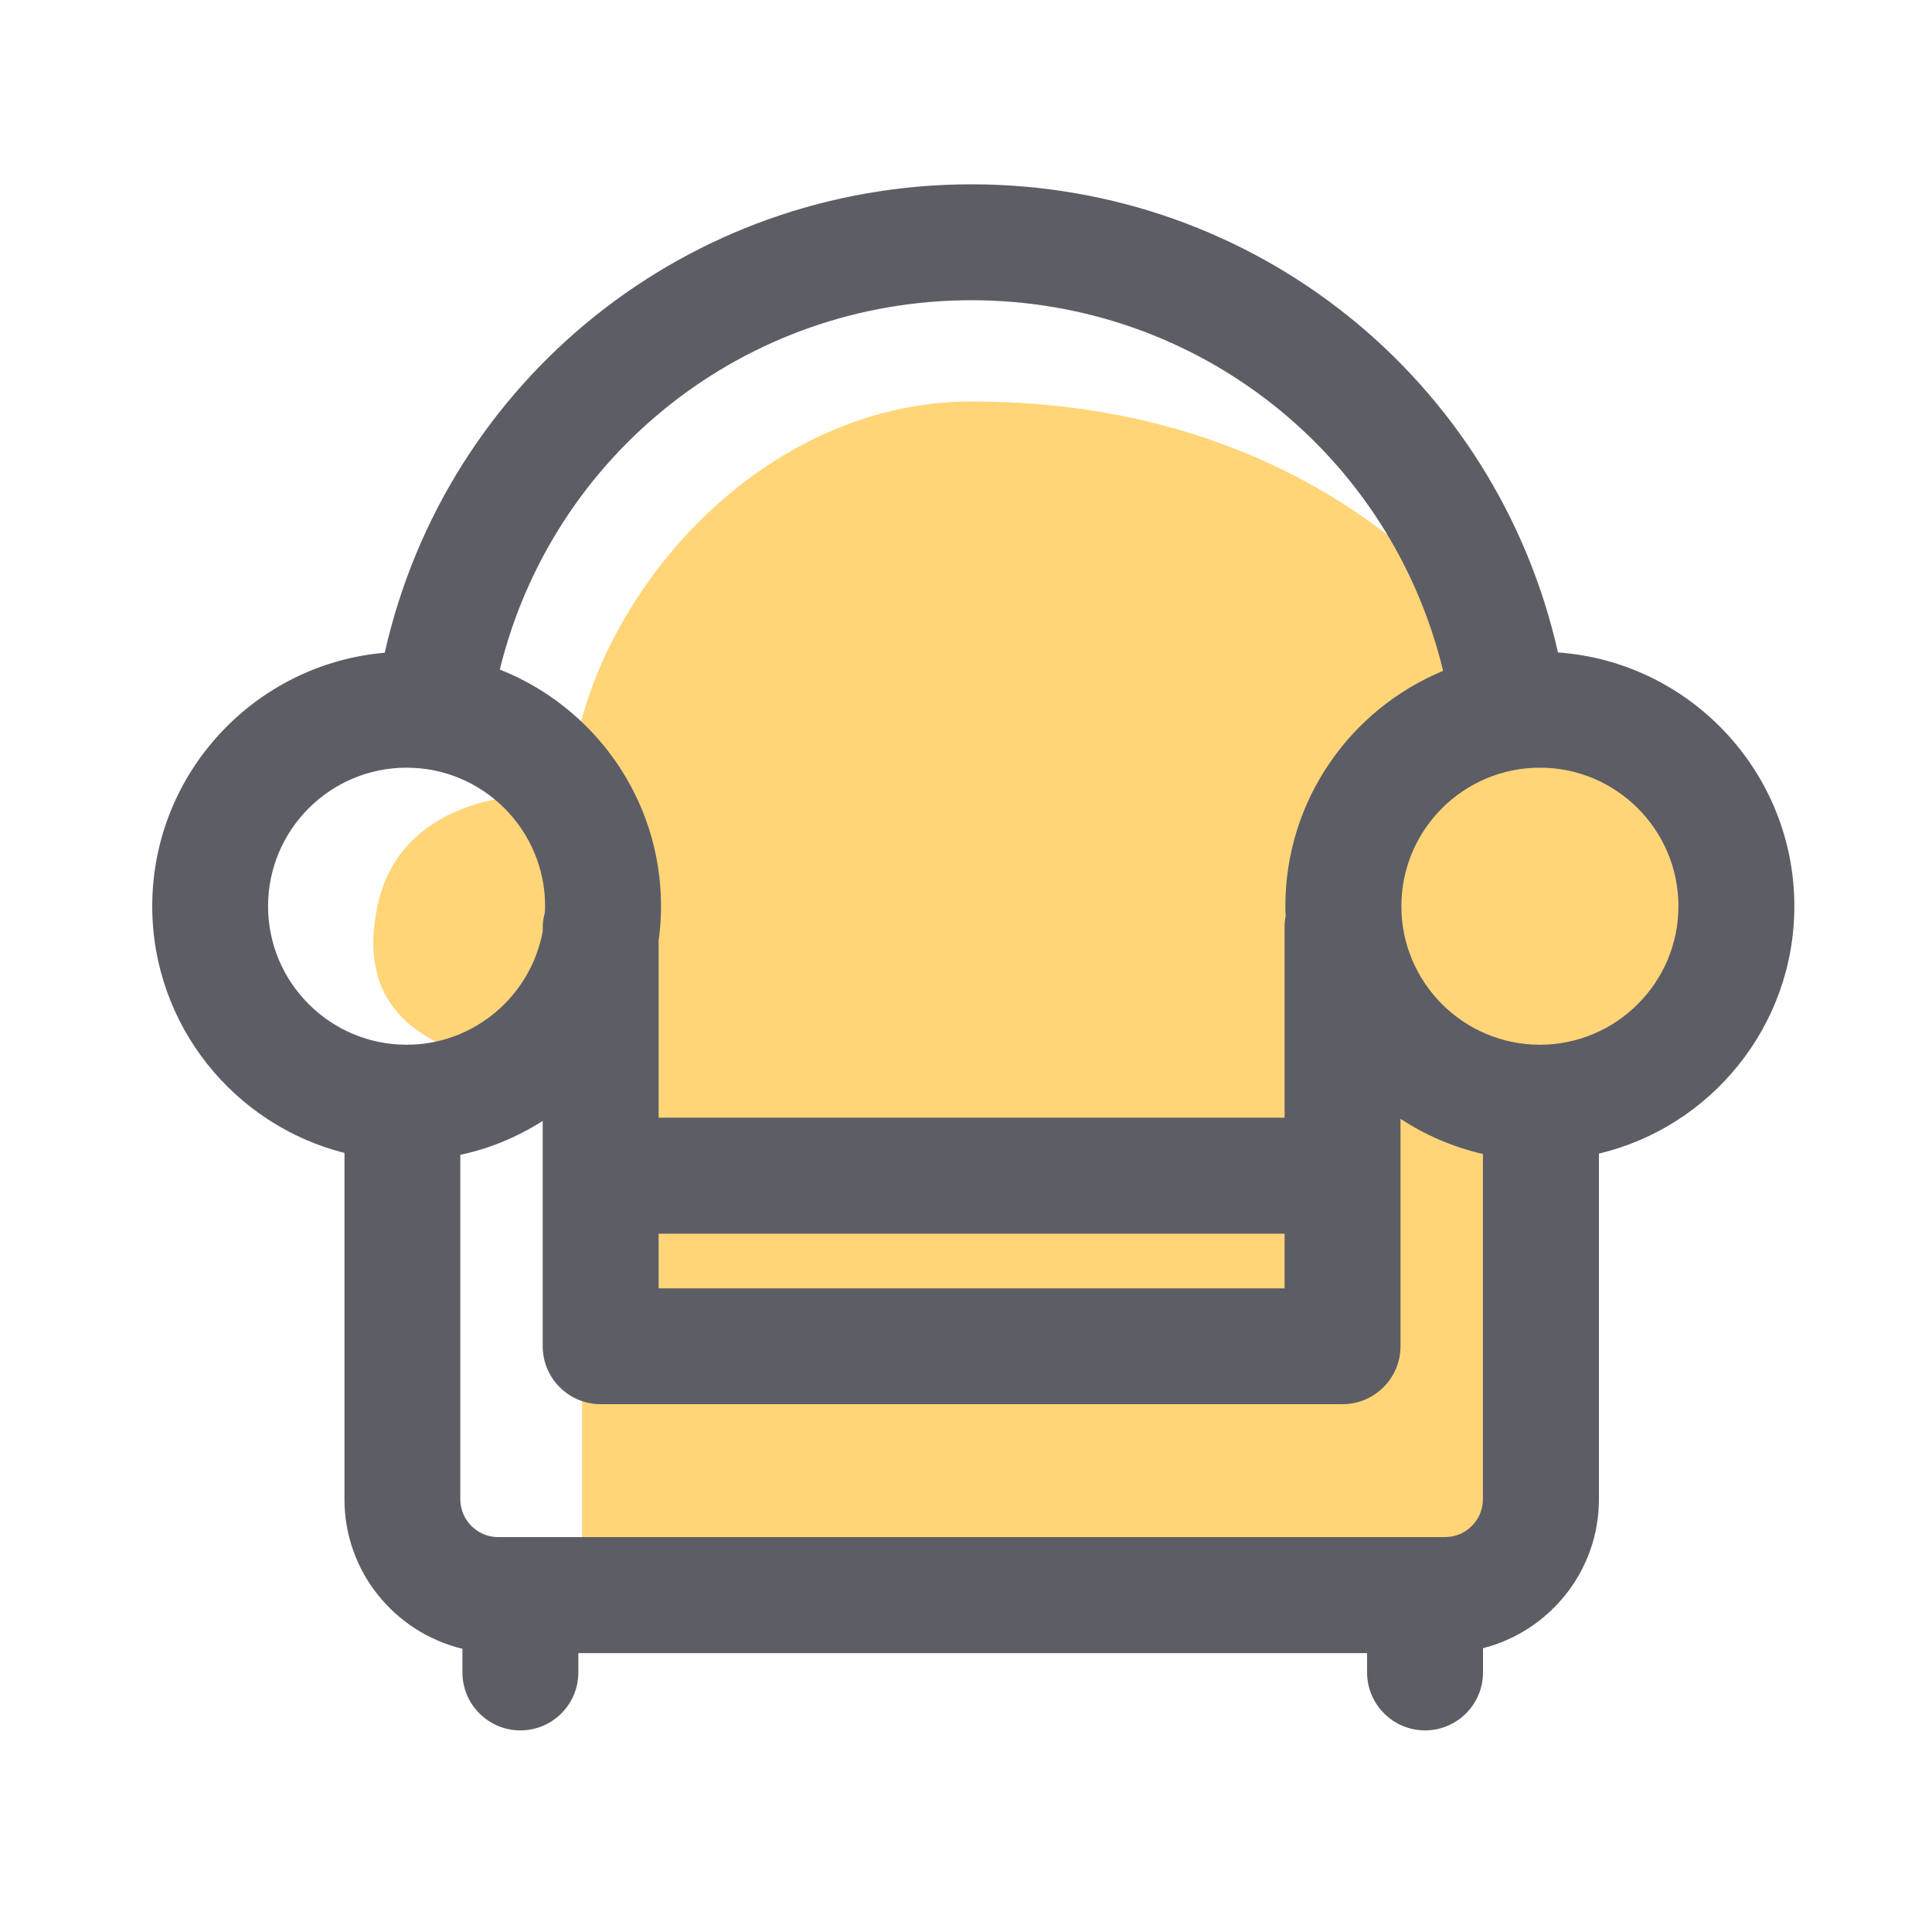<?xml version="1.0" standalone="no"?><!DOCTYPE svg PUBLIC "-//W3C//DTD SVG 1.1//EN" "http://www.w3.org/Graphics/SVG/1.1/DTD/svg11.dtd"><svg t="1628137915644" class="icon" viewBox="0 0 1024 1024" version="1.1" xmlns="http://www.w3.org/2000/svg" p-id="21833" xmlns:xlink="http://www.w3.org/1999/xlink" width="200" height="200"><defs><style type="text/css"></style></defs><path d="M869.325 401.254l-75.52-56.832s-80.23-131.635-278.835-131.635c-116.224 0-208.64 111.258-213.402 208.896-28.314-3.021-89.754 2.662-101.53 58.675-11.776 55.962 25.958 77.261 75.725 84.89 42.598 23.347 32.768 99.174 32.768 137.062v128.87h507.597v-243.968s104.141-23.398 104.141-96-50.944-89.958-50.944-89.958z" fill="#FFD578" p-id="21834"></path><path d="M951.04 480.307c0-71.117-55.398-129.536-125.286-134.502-32.614-144.794-160.563-248.115-310.886-248.115-150.067 0-278.374 103.475-310.938 248.269-68.915 5.939-123.238 63.898-123.238 134.349 0 62.976 43.418 116.019 101.888 130.765v183.654c0 38.4 26.726 70.554 62.515 79.155v12.544c0 16.947 13.773 30.72 30.72 30.72s30.72-13.773 30.72-30.72v-10.24h418.048v10.24c0 16.947 13.773 30.72 30.72 30.72s30.72-13.773 30.72-30.72v-12.851c35.226-8.96 61.44-40.909 61.44-78.899v-183.245c59.29-14.08 103.578-67.533 103.578-131.123z m-436.224-321.178c120.013 0 222.362 81.562 250.061 196.454-48.998 20.224-83.61 68.506-83.61 124.723 0 1.741 0.051 3.482 0.154 5.222-0.358 1.843-0.563 3.738-0.563 5.683v101.171h-331.776V498.688c0.819-5.99 1.28-12.134 1.28-18.381 0-56.934-35.482-105.677-85.453-125.44 28.006-114.381 130.406-195.738 249.907-195.738z m-165.734 494.746h331.776v28.979h-331.776v-28.979z m-207.002-173.568c0-40.499 32.922-73.421 73.421-73.421s73.421 32.922 73.421 73.421c0 1.178-0.102 2.355-0.154 3.482-0.717 2.56-1.126 5.274-1.126 8.09v1.843c-6.349 34.099-36.25 60.006-72.141 60.006-40.499 0-73.421-32.922-73.421-73.421z m101.888 131.789c15.77-3.379 30.464-9.574 43.674-17.971v119.398c0 16.947 13.773 30.72 30.72 30.72h393.216c16.947 0 30.72-13.773 30.72-30.72v-120.525c13.158 8.653 27.853 15.002 43.674 18.637v182.989c0 11.059-9.011 20.07-20.07 20.07H264.038c-11.059 0-20.07-9.011-20.07-20.07v-182.528z m572.211-58.368c-40.499 0-73.421-32.922-73.421-73.421s32.922-73.421 73.421-73.421 73.421 32.922 73.421 73.421-32.973 73.421-73.421 73.421z" fill="#5D5D66" p-id="21835"></path></svg>